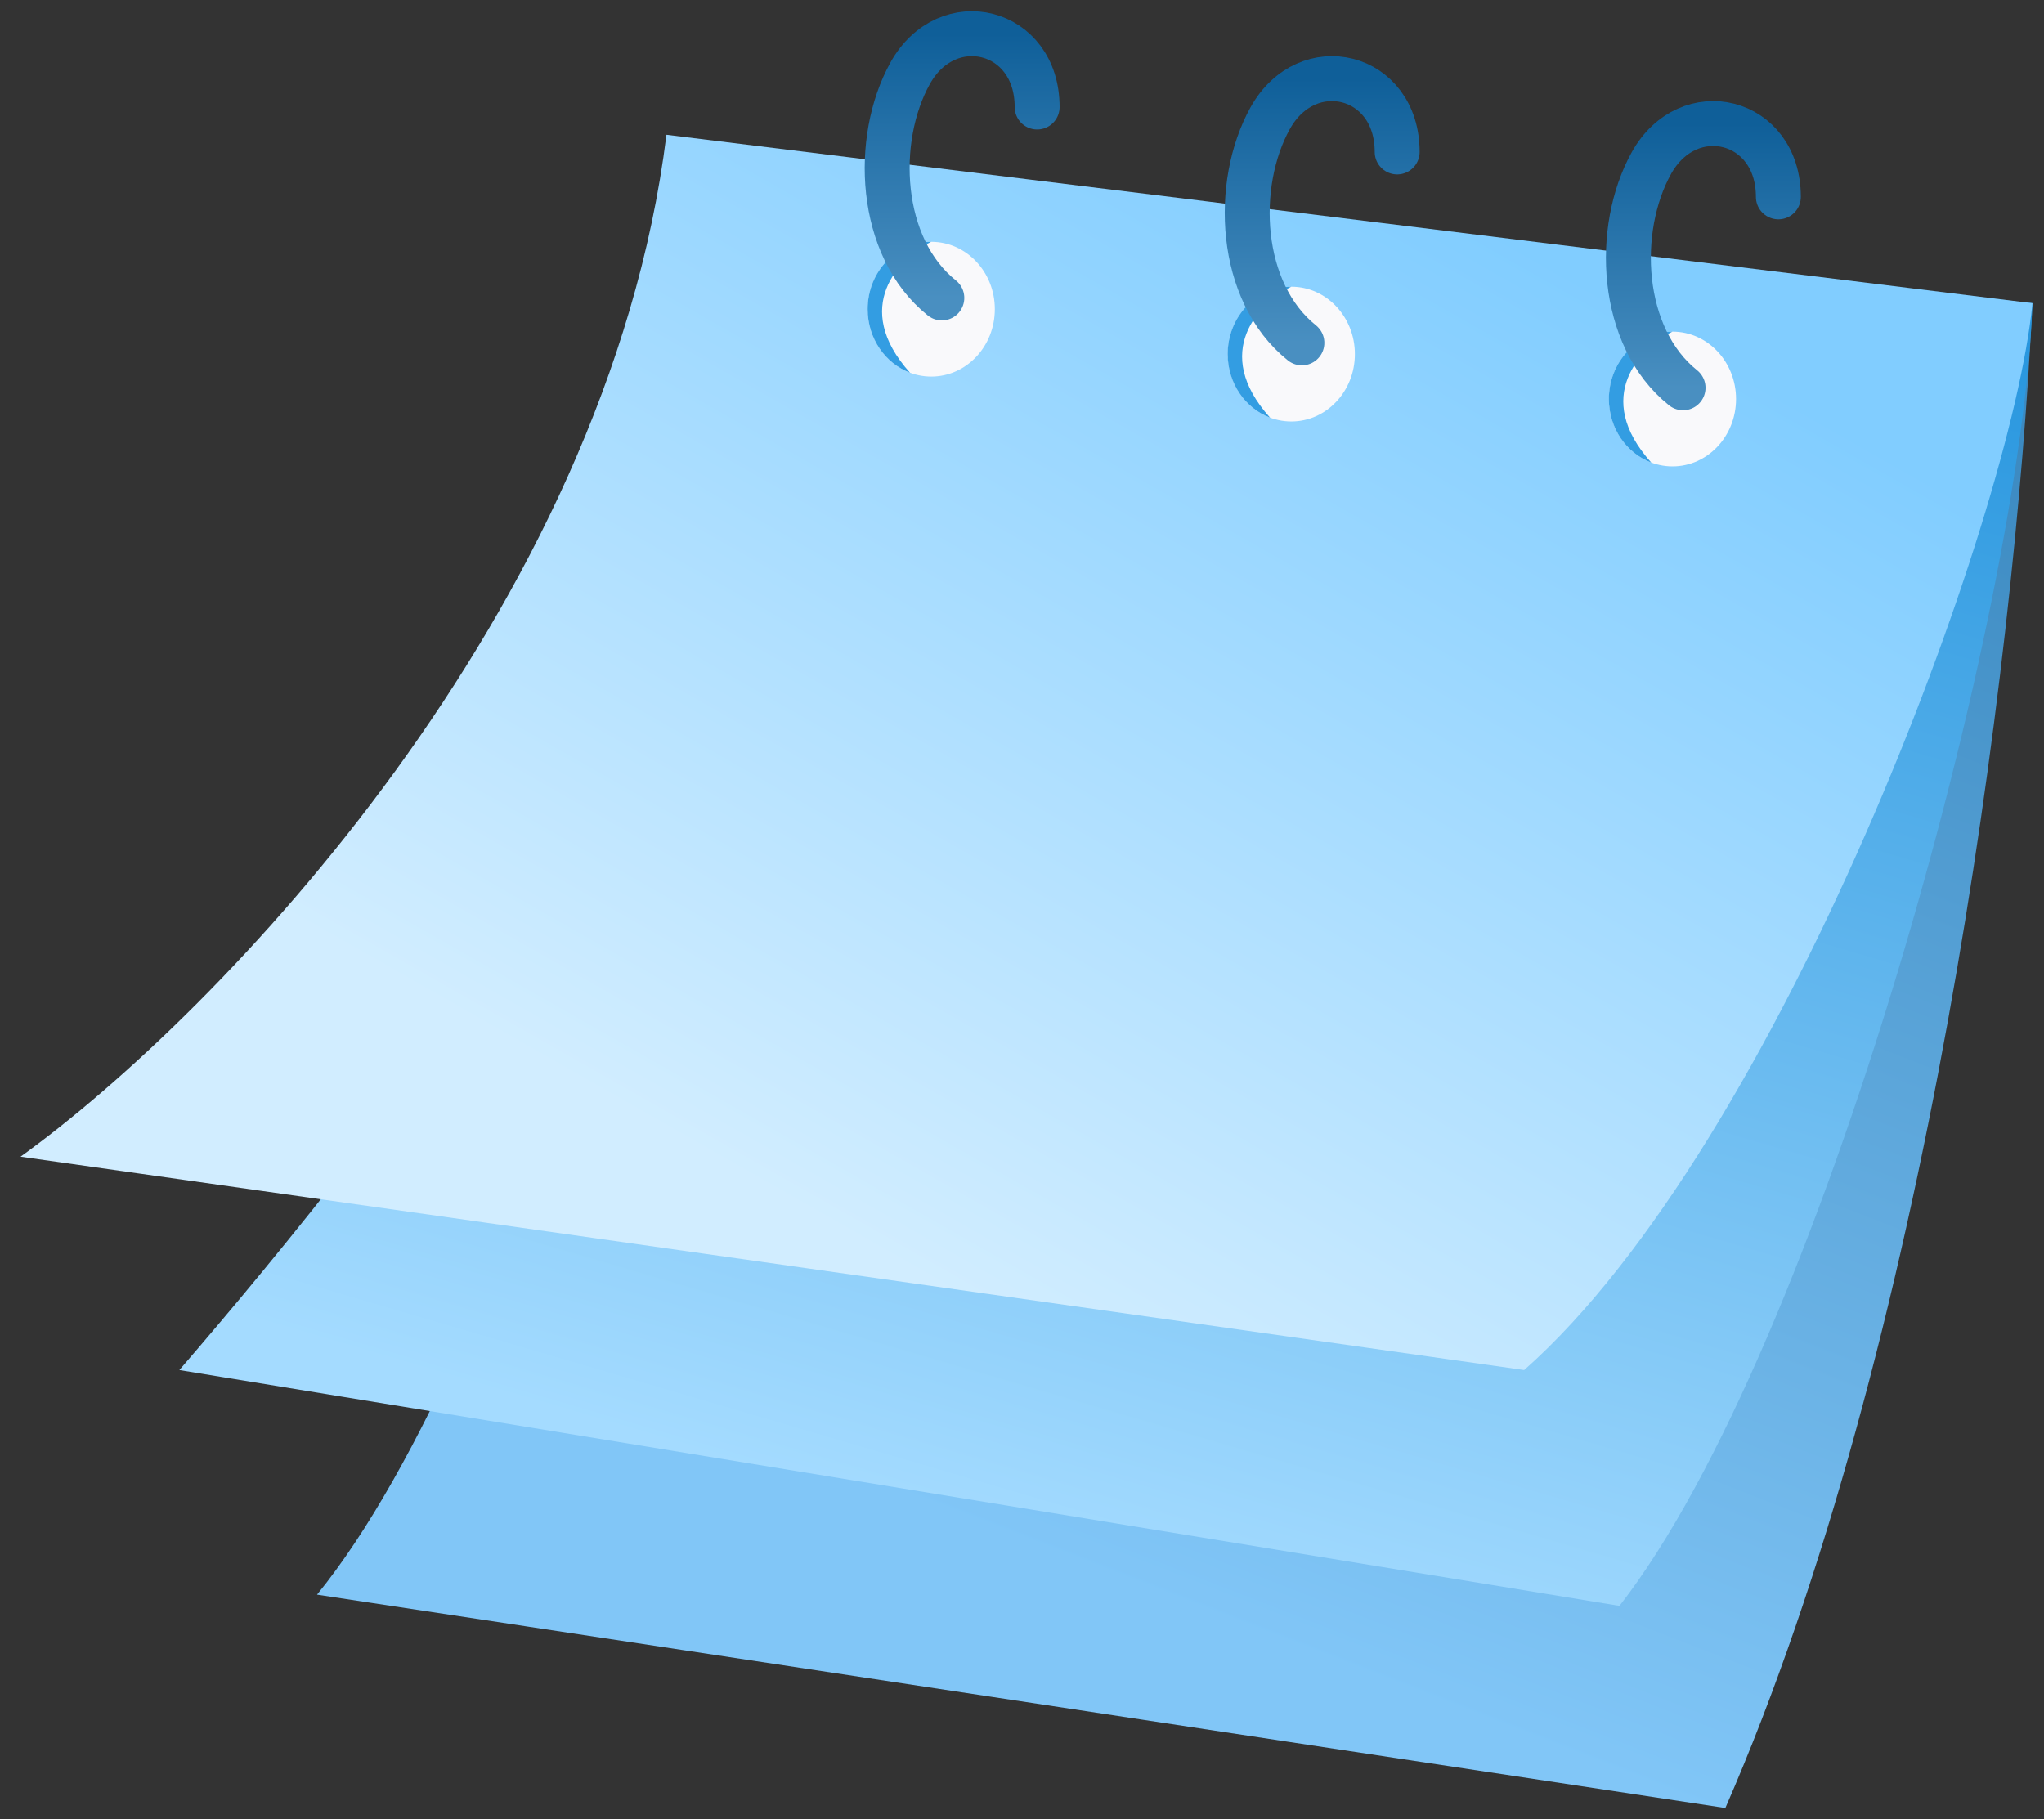 <svg width="91" height="81" viewBox="0 0 91 81" fill="none" xmlns="http://www.w3.org/2000/svg">
<rect x="0" y="0" width="91" height="81" fill="#333333" stroke="none"/>
<path d="M76.814 80.5C85.771 60 89.7 30 90.486 13.5L33.443 9.5C32.688 27.5 23.071 60 14.114 71L76.814 80.5Z" fill="url(#paint0_linear_1218_2127)"/>
<path d="M72.1 71.5C81.057 60 90.014 27.167 90.485 13.5L37.685 8.5C36.931 25.7 16.628 51 7.985 61L72.1 71.5Z" fill="url(#paint1_linear_1218_2127)"/>
<path d="M67.857 61C79.171 51 89.543 23.167 90.486 13.5L29.671 6C27.031 27.2 9.714 45.167 0.914 51.5L67.857 61Z" fill="url(#paint2_linear_1218_2127)"/>
<ellipse cx="41.461" cy="13.766" rx="2.829" ry="3" fill="#F9F9FB"/>
<path d="M38.628 13.766C38.628 12.109 39.894 10.766 41.456 10.766C40.042 11.485 37.874 13.658 40.514 16.595C39.415 16.183 38.628 15.072 38.628 13.766Z" fill="#339DE2"/>
<ellipse cx="57.491" cy="15.766" rx="2.829" ry="3" fill="#F9F9FB"/>
<path d="M54.657 15.766C54.657 14.109 55.924 12.766 57.486 12.766C56.072 13.485 53.903 15.658 56.543 18.595C55.444 18.183 54.657 17.072 54.657 15.766Z" fill="#339DE2"/>
<ellipse cx="74.461" cy="17.766" rx="2.829" ry="3" fill="#F9F9FB"/>
<path d="M71.628 17.766C71.628 16.109 72.894 14.766 74.457 14.766C73.042 15.485 70.874 17.658 73.514 20.595C72.415 20.183 71.628 19.072 71.628 17.766Z" fill="#339DE2"/>
<path d="M46.174 4.765C46.174 1.266 42.168 0.291 40.518 3.266C38.892 6.199 39.099 11 41.931 13.266" stroke="url(#paint3_linear_1218_2127)" stroke-width="2" stroke-linecap="round" stroke-linejoin="round"/>
<path d="M62.203 6.765C62.203 3.266 58.197 2.291 56.547 5.266C54.921 8.199 55.129 13 57.961 15.266" stroke="url(#paint4_linear_1218_2127)" stroke-width="2" stroke-linecap="round" stroke-linejoin="round"/>
<path d="M79.174 8.765C79.174 5.266 75.168 4.291 73.518 7.266C71.892 10.199 72.099 15 74.931 17.266" stroke="url(#paint5_linear_1218_2127)" stroke-width="2" stroke-linecap="round" stroke-linejoin="round"/>
<defs>
<linearGradient id="paint0_linear_1218_2127" x1="63.614" y1="9.5" x2="41.145" y2="67.143" gradientUnits="userSpaceOnUse">
<stop stop-color="#3C8AC1"/>
<stop offset="1" stop-color="#81C6F7"/>
</linearGradient>
<linearGradient id="paint1_linear_1218_2127" x1="62.671" y1="4" x2="43.748" y2="68.427" gradientUnits="userSpaceOnUse">
<stop stop-color="#2293DD"/>
<stop offset="1" stop-color="#A4DBFF"/>
</linearGradient>
<linearGradient id="paint2_linear_1218_2127" x1="43.814" y1="58.5" x2="70.124" y2="12.291" gradientUnits="userSpaceOnUse">
<stop stop-color="#D1EDFF"/>
<stop offset="1" stop-color="#81CDFF"/>
</linearGradient>
<linearGradient id="paint3_linear_1218_2127" x1="42.835" y1="1.5" x2="42.835" y2="13.266" gradientUnits="userSpaceOnUse">
<stop stop-color="#0F5F99"/>
<stop offset="1" stop-color="#498FC1"/>
</linearGradient>
<linearGradient id="paint4_linear_1218_2127" x1="58.865" y1="3.5" x2="58.865" y2="15.266" gradientUnits="userSpaceOnUse">
<stop stop-color="#0F5F99"/>
<stop offset="1" stop-color="#498FC1"/>
</linearGradient>
<linearGradient id="paint5_linear_1218_2127" x1="75.835" y1="5.5" x2="75.835" y2="17.266" gradientUnits="userSpaceOnUse">
<stop stop-color="#0F5F99"/>
<stop offset="1" stop-color="#498FC1"/>
</linearGradient>
</defs>
</svg>
